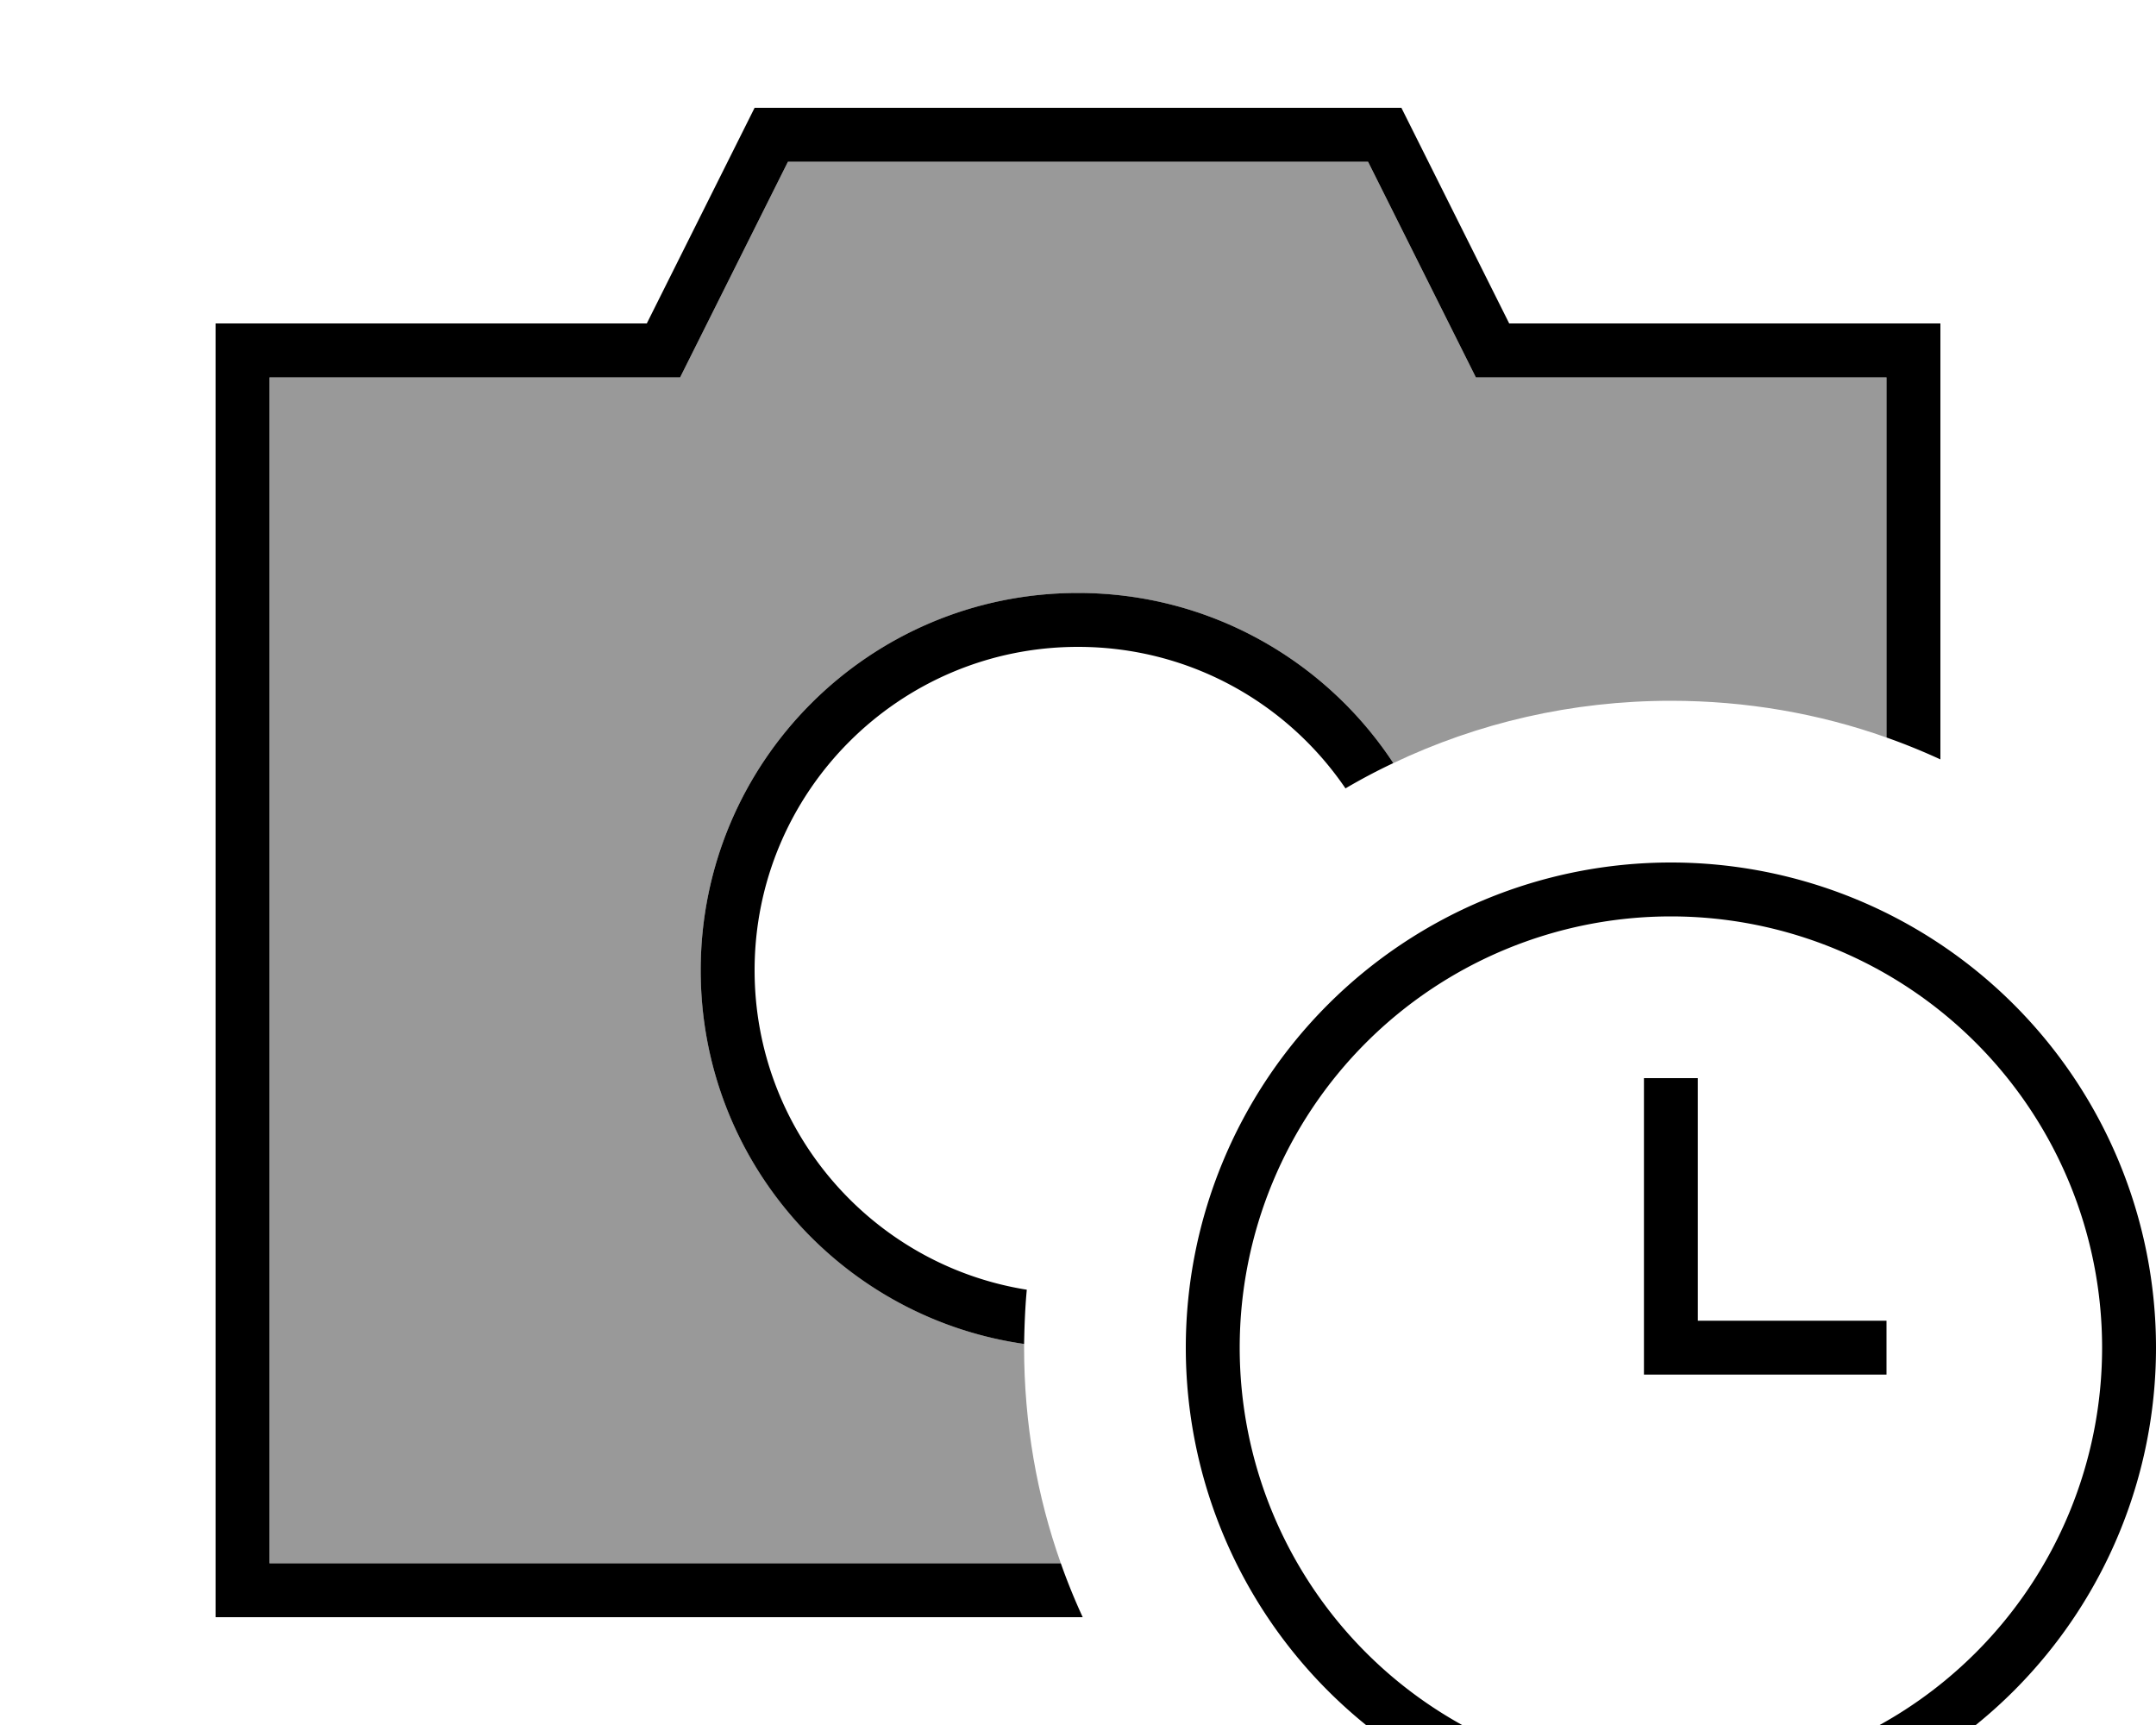 <svg xmlns="http://www.w3.org/2000/svg" viewBox="0 0 640 512"><!--! Font Awesome Pro 7.0.1 by @fontawesome - https://fontawesome.com License - https://fontawesome.com/license (Commercial License) Copyright 2025 Fonticons, Inc. --><path style="fill:currentColor;opacity:.4" d="M80 112l121.9 0 4.4-8.8 27.6-55.2 172.2 0 27.6 55.2 4.4 8.8 121.9 0 0 106.9c-20-7.1-41.6-10.9-64-10.9-29.5 0-57.4 6.6-82.4 18.5-20-30.4-54.5-50.5-93.6-50.5-61.9 0-112 50.1-112 112 0 56.4 41.7 103.1 96 110.9 0 .4 0 .8 0 1.1 0 22.4 3.8 44 10.9 64L80 464 80 112z"/><path style="fill:currentColor;opacity:1" d="M416 32l32 64 128 0 0 129.4c-5.2-2.4-10.6-4.6-16-6.5l0-106.9-121.9 0-4.4-8.8-27.6-55.2-172.2 0-27.6 55.2-4.4 8.8-121.9 0 0 352 234.9 0c1.9 5.4 4.1 10.8 6.5 16l-257.4 0 0-384 128 0 32-64 192 0zM320 176c39.1 0 73.6 20.1 93.6 50.5-4.9 2.3-9.6 4.8-14.2 7.5-17.3-25.4-46.4-42-79.4-42-53 0-96 43-96 96 0 47.8 35 87.5 80.8 94.8-.5 5.3-.7 10.7-.8 16.1-54.3-7.8-96-54.4-96-110.9 0-61.9 50.1-112 112-112zM496 528a128 128 0 1 0 0-256 128 128 0 1 0 0 256zm0-272a144 144 0 1 1 0 288 144 144 0 1 1 0-288zm8 64l0 72 56 0 0 16-72 0 0-88 16 0z"/></svg>
